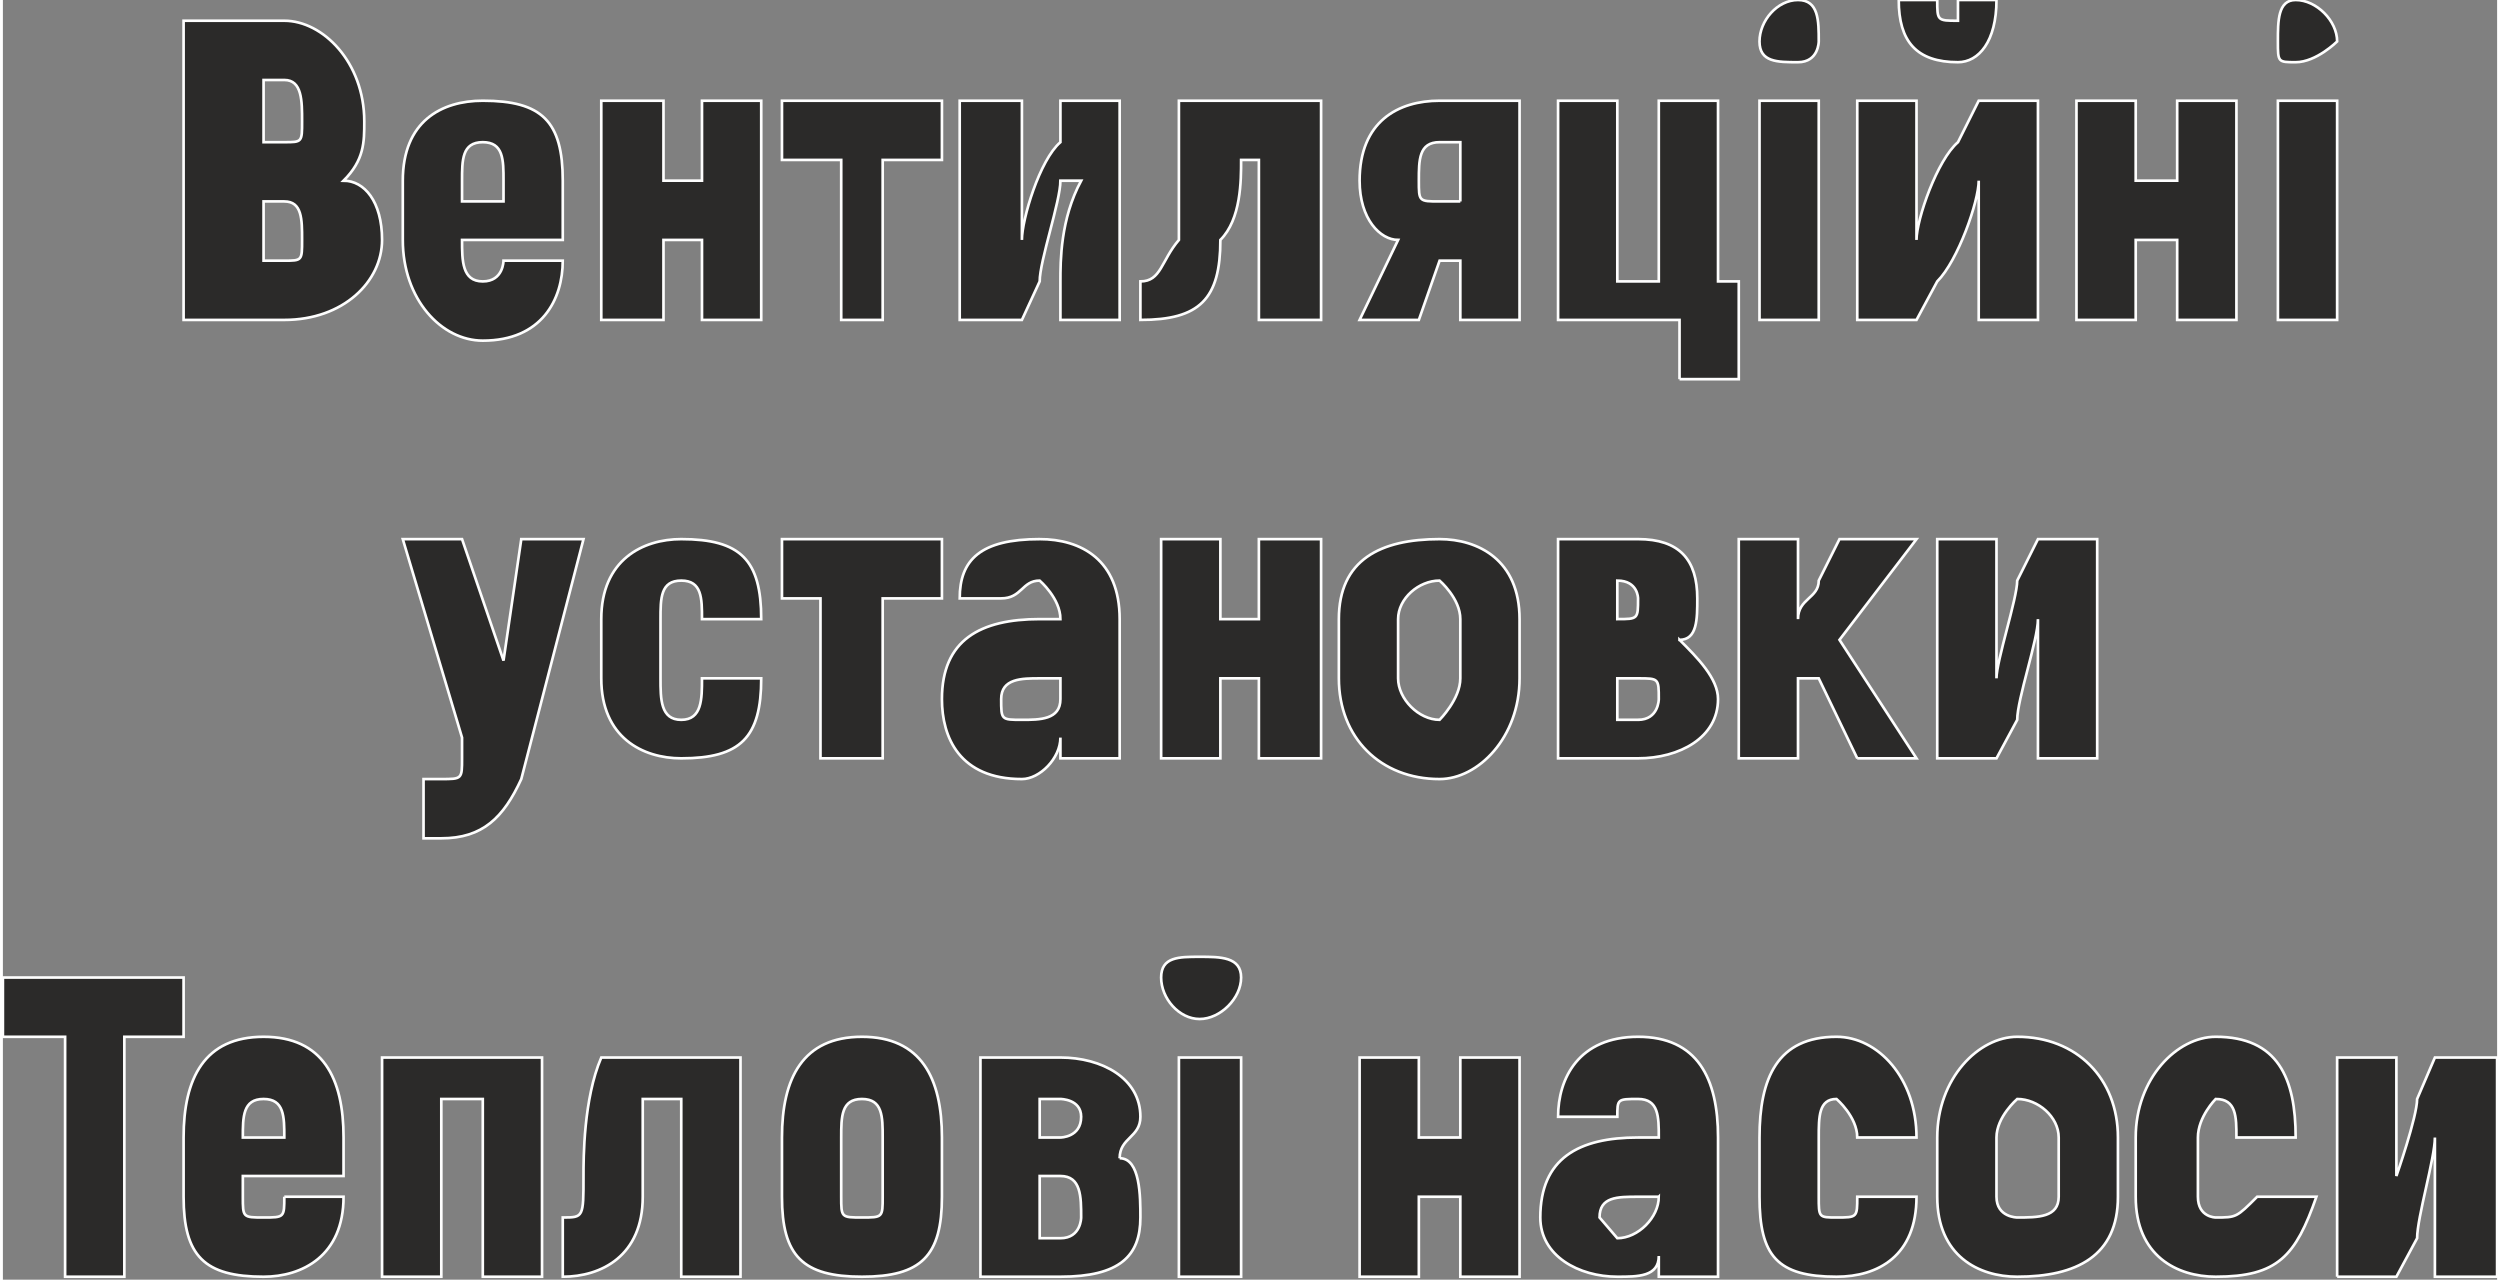 <?xml version="1.0" encoding="UTF-8"?>
<!DOCTYPE svg PUBLIC "-//W3C//DTD SVG 1.1//EN" "http://www.w3.org/Graphics/SVG/1.1/DTD/svg11.dtd">
<!-- Creator: CorelDRAW X7 -->
<svg xmlns="http://www.w3.org/2000/svg" xml:space="preserve" width="842px" height="431px" version="1.1" style="shape-rendering:geometricPrecision; text-rendering:geometricPrecision; image-rendering:optimizeQuality; fill-rule:evenodd; clip-rule:evenodd"
viewBox="0 0 842 432"
 xmlns:xlink="http://www.w3.org/1999/xlink">
 <rect x="0" y="0" width="842" height="432" fill="#808080" stroke="none"/>
 <defs>
  <style type="text/css">
   <![CDATA[
    .str0 {stroke:#FEFEFE;stroke-width:0.901}
    .fil0 {fill:#2B2A29;fill-rule:nonzero}
   ]]>
  </style>
 </defs>
 <g id="Слой_x0020_1">
  <path class="fil0 str0" d="M115 61c7,-7 7,-13 7,-20 0,-20 -14,-34 -27,-34l-34 0 0 101 34 0c20,0 33,-13 33,-27 0,-13 -6,-20 -13,-20zm-20 -34c6,0 6,7 6,14 0,7 0,7 -6,7l-7 0 0 -21 7 0zm0 61l-7 0 0 -20 7 0c6,0 6,6 6,13 0,7 0,7 -6,7zm74 0c0,0 0,7 -7,7 -7,0 -7,-7 -7,-14l0 0 34 0 0 -20c0,-20 -7,-27 -27,-27 -14,0 -27,7 -27,27l0 20c0,20 13,34 27,34 20,0 27,-14 27,-27l-20 0 0 0zm-7 -40c7,0 7,6 7,13l0 7 -14 0 0 -7c0,-7 0,-13 7,-13zm74 -14l0 27 -13 0 0 -27 -21 0 0 74 21 0 0 -27 13 0 0 27 20 0 0 -74 -20 0zm81 0l-54 0 0 20 20 0 0 54 14 0 0 -54 20 0 0 -20 0 0zm6 74l21 0 6 -13c0,-7 7,-27 7,-34l7 0c-7,13 -7,27 -7,34l0 13 20 0 0 -74 -20 0 0 14c-7,6 -13,26 -13,33l0 0c0,-13 0,-20 0,-27l0 -20 -21 0 0 74zm61 0c20,0 27,-7 27,-27 7,-7 7,-20 7,-27l6 0 0 54 21 0 0 -74 -48 0c0,14 0,40 0,47 -6,7 -6,14 -13,14l0 13 0 0zm101 -74c-14,0 -27,7 -27,27 0,13 7,20 13,20l-13 27 20 0 7 -20 7 0 0 20 20 0 0 -74 -27 0 0 0zm7 34l-7 0c-7,0 -7,0 -7,-7 0,-7 0,-13 7,-13l7 0 0 20zm74 60l20 0 0 -33 -7 0 0 -61 -20 0 0 61 -14 0 0 -61 -20 0 0 74 41 0 0 20 0 0zm40 -107c7,0 7,-7 7,-7 0,-7 0,-14 -7,-14 -7,0 -13,7 -13,14 0,7 6,7 13,7zm-13 87l20 0 0 -74 -20 0 0 74zm67 -87c7,0 13,-7 13,-21l-13 0c0,7 0,7 0,7 -7,0 -7,0 -7,-7l-13 0c0,14 6,21 20,21zm-34 87l20 0 7 -13c7,-7 14,-27 14,-34l0 0c0,13 0,27 0,34l0 13 20 0 0 -74 -20 0 -7 14c-7,6 -14,26 -14,33l0 0c0,-13 0,-20 0,-27l0 -20 -20 0 0 74zm108 -74l0 27 -14 0 0 -27 -20 0 0 74 20 0 0 -27 14 0 0 27 20 0 0 -74 -20 0zm40 -13c7,0 14,-7 14,-7 0,-7 -7,-14 -14,-14 -6,0 -6,7 -6,14 0,7 0,7 6,7zm-6 87l20 0 0 -74 -20 0 0 74z"/>
  <path class="fil0 str0" d="M175 182l-6 41 -14 -41 -20 0 20 67 0 7c0,7 0,7 -7,7l-6 0 0 20 6 0c14,0 21,-7 27,-20l21 -81 -21 0 0 0zm54 74c20,0 27,-7 27,-27l-20 0c0,7 0,14 -7,14 -7,0 -7,-7 -7,-14l0 -20c0,-7 0,-13 7,-13 7,0 7,6 7,13l20 0c0,-20 -7,-27 -27,-27 -13,0 -27,7 -27,27l0 20c0,20 14,27 27,27zm88 -74l-54 0 0 20 13 0 0 54 21 0 0 -54 20 0 0 -20 0 0zm33 0c-20,0 -27,7 -27,20l14 0c7,0 7,-6 13,-6 0,0 7,6 7,13l0 0 -7 0c-20,0 -33,7 -33,27 0,13 6,27 27,27 6,0 13,-7 13,-14l0 7 20 0 0 -47c0,-20 -13,-27 -27,-27l0 0zm7 54c0,7 -7,7 -13,7 -7,0 -7,0 -7,-7 0,-7 7,-7 13,-7l7 0 0 7zm67 -54l0 27 -13 0 0 -27 -20 0 0 74 20 0 0 -27 13 0 0 27 21 0 0 -74 -21 0zm61 81c13,0 27,-14 27,-34l0 -20c0,-20 -14,-27 -27,-27 -20,0 -34,7 -34,27l0 20c0,20 14,34 34,34zm0 -20c-7,0 -14,-7 -14,-14l0 -20c0,-7 7,-13 14,-13 0,0 7,6 7,13l0 20c0,7 -7,14 -7,14zm81 -27c6,0 6,-7 6,-14 0,-13 -6,-20 -20,-20l-27 0 0 74 27 0c14,0 27,-7 27,-20 0,-7 -7,-14 -13,-20l0 0zm-21 -20l0 0c7,0 7,6 7,6 0,7 0,7 -7,7l0 0 0 -13zm7 47l-7 0 0 -14 7 0c7,0 7,0 7,7 0,0 0,7 -7,7zm74 13l20 0 -26 -40 26 -34 -26 0 -7 14c0,6 -7,6 -7,13l0 -27 -20 0 0 74 20 0 0 -27 7 0 13 27 0 0zm27 0l20 0 7 -13c0,-7 7,-27 7,-34l0 0c0,14 0,27 0,34l0 13 20 0 0 -74 -20 0 -7 14c0,6 -7,27 -7,33l0 0c0,-13 0,-20 0,-27l0 -20 -20 0 0 74z"/>
  <path class="fil0 str0" d="M61 330l-61 0 0 20 21 0 0 81 20 0 0 -81 20 0 0 -20 0 0zm34 74c0,7 0,7 -7,7 -7,0 -7,0 -7,-7l0 -7 34 0 0 -13c0,-20 -7,-34 -27,-34 -20,0 -27,14 -27,34l0 20c0,20 7,27 27,27 13,0 27,-7 27,-27l-20 0 0 0zm-7 -33c7,0 7,6 7,13l0 0 -14 0 0 0c0,-7 0,-13 7,-13zm94 -14l-54 0 0 74 20 0 0 -60 14 0 0 60 20 0 0 -74 0 0zm7 74c13,0 27,-7 27,-27 0,-7 0,-27 0,-33l13 0 0 60 20 0 0 -74 -47 0c-6,14 -6,34 -6,40 0,14 0,14 -7,14l0 20 0 0zm101 0c20,0 27,-7 27,-27l0 -20c0,-20 -7,-34 -27,-34 -20,0 -27,14 -27,34l0 20c0,20 7,27 27,27zm0 -20c-7,0 -7,0 -7,-7l0 -20c0,-7 0,-13 7,-13 7,0 7,6 7,13l0 20c0,7 0,7 -7,7zm87 -20c0,-7 7,-7 7,-14 0,-13 -13,-20 -27,-20l-27 0 0 74 27 0c20,0 27,-7 27,-20 0,-7 0,-20 -7,-20l0 0zm-27 -20l7 0c0,0 7,0 7,6 0,7 -7,7 -7,7l-7 0 0 -13zm7 47l-7 0 0 -21 7 0c7,0 7,7 7,14 0,0 0,7 -7,7zm47 -74c7,0 14,-7 14,-14 0,-7 -7,-7 -14,-7 -7,0 -13,0 -13,7 0,7 6,14 13,14zm-7 87l21 0 0 -74 -21 0 0 74zm95 -74l0 27 -14 0 0 -27 -20 0 0 74 20 0 0 -27 14 0 0 27 20 0 0 -74 -20 0zm60 -7c-20,0 -27,14 -27,27l20 0c0,-6 0,-6 7,-6 7,0 7,6 7,13l0 0 -7 0c-20,0 -33,7 -33,27 0,13 13,20 26,20 7,0 14,0 14,-7l0 7 20 0 0 -47c0,-20 -7,-34 -27,-34l0 0zm7 54c0,7 -7,14 -14,14 0,0 -6,-7 -6,-7 0,-7 6,-7 13,-7l7 0 0 0zm60 27c14,0 27,-7 27,-27l-20 0c0,7 0,7 -7,7 -6,0 -6,0 -6,-7l0 -20c0,-7 0,-13 6,-13 0,0 7,6 7,13l20 0c0,-20 -13,-34 -27,-34 -20,0 -26,14 -26,34l0 20c0,20 6,27 26,27zm61 0c20,0 34,-7 34,-27l0 -20c0,-20 -14,-34 -34,-34 -13,0 -27,14 -27,34l0 20c0,20 14,27 27,27zm0 -20c0,0 -7,0 -7,-7l0 -20c0,-7 7,-13 7,-13 7,0 14,6 14,13l0 20c0,7 -7,7 -14,7zm67 20c21,0 27,-7 34,-27l-20 0c-7,7 -7,7 -14,7 0,0 -6,0 -6,-7l0 -20c0,-7 6,-13 6,-13 7,0 7,6 7,13l20 0c0,-20 -6,-34 -27,-34 -13,0 -27,14 -27,34l0 20c0,20 14,27 27,27zm41 0l20 0 7 -13c0,-7 6,-27 6,-34l0 0c0,13 0,20 0,27l0 20 21 0 0 -74 -21 0 -6 14c0,6 -7,26 -7,26l0 0c0,-6 0,-13 0,-20l0 -20 -20 0 0 74 0 0z"/>
 </g>
</svg>
